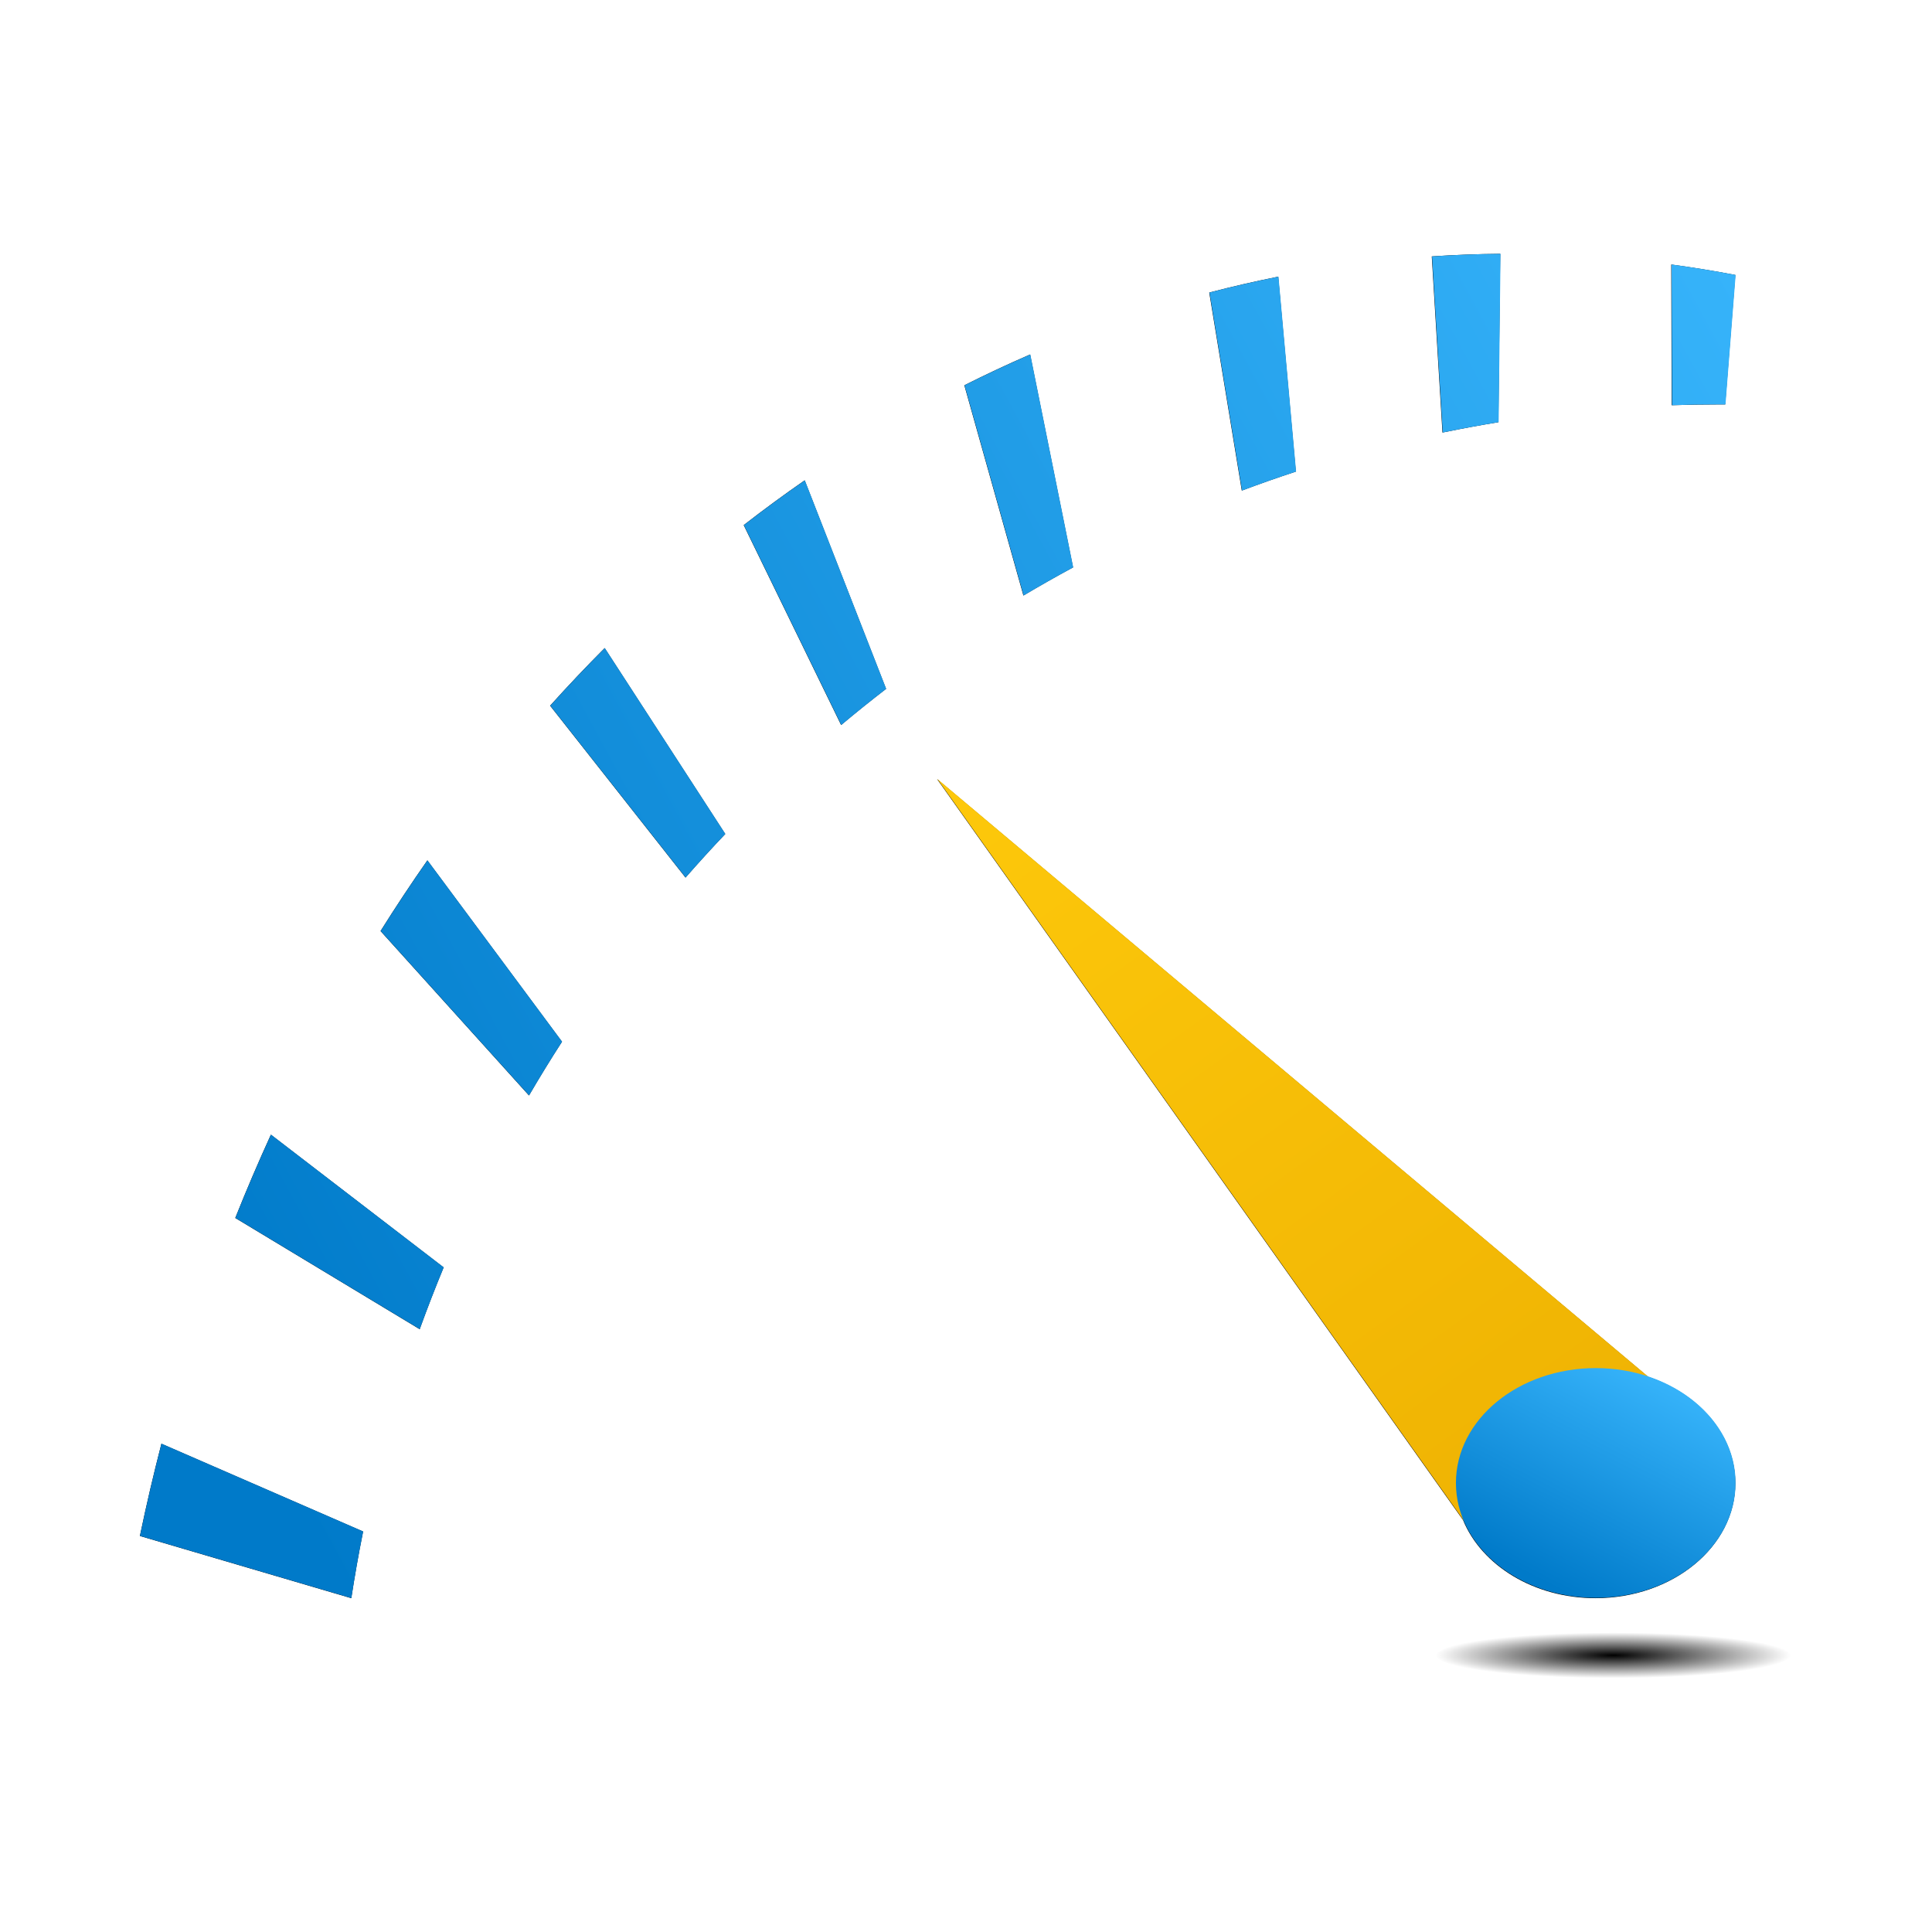 <?xml version="1.0" encoding="UTF-8" standalone="no"?>
<!DOCTYPE svg PUBLIC "-//W3C//DTD SVG 1.1//EN" "http://www.w3.org/Graphics/SVG/1.1/DTD/svg11.dtd">
<svg width="100%" height="100%" viewBox="0 0 3000 3000" version="1.1" xmlns="http://www.w3.org/2000/svg" xmlns:xlink="http://www.w3.org/1999/xlink" xml:space="preserve" xmlns:serif="http://www.serif.com/" style="fill-rule:evenodd;clip-rule:evenodd;stroke-linejoin:round;stroke-miterlimit:2;">
    <g transform="matrix(1.031,0,0,1.395,7.003,-603.751)">
        <g transform="matrix(0.469,0,0,1.331,2082.96,882.711)">
            <g style="filter:url(#_Effect1);">
                <ellipse cx="724.823" cy="1046.33" rx="571.551" ry="19.116" style="fill:url(#_Radial2);"/>
            </g>
        </g>
        <g transform="matrix(2.428,0,0,1.796,-324.775,465.229)">
            <g style="filter:url(#_Effect3);">
                <path d="M1153.22,835.229C1184.98,845.81 1207.39,871.394 1207.39,901.243C1207.39,940.545 1168.53,972.453 1120.67,972.453C1082.52,972.453 1050.09,952.179 1038.5,924.045L712.204,464.767L1153.22,835.229ZM231.095,876.735L356.188,931.142L355.997,932.091C353.334,945.402 350.961,958.811 348.882,972.31L348.86,972.453L217.744,933.908L217.951,932.915C219.921,923.51 221.988,914.143 224.168,904.823C226.345,895.516 228.633,886.258 231.015,877.044L231.095,876.735ZM299.001,685.188L406.148,767.451L405.97,767.881C400.927,780.072 396.123,792.437 391.568,804.974L391.288,805.749L276.903,736.813C283.884,719.326 291.257,702.106 299.001,685.188ZM396.061,515.179L479.559,627.568C472.497,638.511 465.669,649.624 459.086,660.892L367.016,558.978C376.373,544.072 386.053,529.474 396.061,515.179ZM506.043,383.606L580.822,498.822C572.428,507.654 564.215,516.666 556.19,525.847L472.193,419.321C483.222,407.07 494.515,395.154 506.043,383.606ZM630.104,279.646L680.581,408.884C671.129,416.162 661.83,423.634 652.704,431.285L592.278,307.391C604.673,297.775 617.285,288.523 630.104,279.646ZM769.948,201.636L796.567,333.6C786.179,339.205 775.917,345.02 765.789,351.041L729.141,220.732C742.581,213.971 756.191,207.6 769.948,201.636ZM923.854,153.423L934.783,274.226C923.493,277.921 912.305,281.848 901.251,285.992L881.062,163.248L881.794,163.057C895.397,159.536 909.051,156.399 922.75,153.643L923.854,153.423ZM1061.57,139.249L1060.4,243.615L1059.72,243.726C1048.62,245.555 1037.54,247.603 1026.48,249.869L1025.73,250.026L1019.1,140.849C1033.15,139.915 1047.32,139.379 1061.57,139.249ZM1167.65,145.885C1180.99,147.687 1194.24,149.847 1207.39,152.36L1201.09,232.615C1199.63,232.607 1198.18,232.603 1196.72,232.603C1187.08,232.603 1177.48,232.766 1167.91,233.089L1167.65,145.885Z"/>
            </g>
        </g>
        <g transform="matrix(2.533,-1.331,0.949,0.988,-1207.6,2431.04)">
            <path d="M970.495,162.445L1088.99,1026.66L970.495,1026.66L970.495,162.445Z" style="fill:url(#_Linear4);"/>
        </g>
        <g transform="matrix(2.52,0,0,1.53,-435.469,723.509)">
            <circle cx="1123.83" cy="888.885" r="83.568" style="fill:url(#_Linear5);"/>
        </g>
        <path d="M236.42,2039.77L540.197,2137.48L539.732,2139.19C533.268,2163.09 527.504,2187.17 522.454,2211.42L522.402,2211.67L203.998,2142.45L204.5,2140.67C209.284,2123.78 214.305,2106.95 219.598,2090.22C224.884,2073.5 230.44,2056.88 236.226,2040.33L236.42,2039.77ZM401.323,1695.77L661.522,1843.51L661.088,1844.28C648.842,1866.17 637.176,1888.38 626.115,1910.9L625.435,1912.29L347.661,1788.48C364.612,1757.08 382.518,1726.15 401.323,1695.77ZM637.025,1390.45L839.792,1592.29C822.643,1611.94 806.062,1631.9 790.076,1652.14L566.492,1469.11C589.214,1442.34 612.723,1416.12 637.025,1390.45ZM904.107,1154.15L1085.7,1361.07C1065.32,1376.93 1045.37,1393.12 1025.88,1409.61L821.904,1218.3C848.688,1196.29 876.112,1174.89 904.107,1154.15ZM1205.38,967.45L1327.96,1199.55C1305.01,1212.62 1282.42,1226.04 1260.26,1239.78L1113.52,1017.28C1143.62,1000.01 1174.25,983.392 1205.38,967.45ZM1544.98,827.351L1609.62,1064.35C1584.39,1074.41 1559.47,1084.86 1534.88,1095.67L1445.88,861.646C1478.52,849.504 1511.57,838.061 1544.98,827.351ZM1918.73,740.764L1945.27,957.717C1917.85,964.353 1890.68,971.405 1863.84,978.847L1814.81,758.408L1816.59,758.066C1849.62,751.743 1882.78,746.109 1916.04,741.16L1918.73,740.764ZM2253.16,715.31L2250.32,902.742L2248.67,902.94C2221.71,906.227 2194.8,909.903 2167.95,913.974L2166.12,914.254L2150.01,718.183C2184.15,716.506 2218.55,715.542 2253.16,715.31ZM2510.77,727.226C2543.16,730.462 2575.33,734.343 2607.27,738.854L2591.97,882.986C2588.43,882.972 2584.89,882.966 2581.36,882.966C2557.95,882.966 2534.64,883.258 2511.39,883.838L2510.77,727.226Z" style="fill:url(#_Linear6);"/>
    </g>
    <defs>
        <filter id="_Effect1" filterUnits="userSpaceOnUse" x="-243.683" y="923.828" width="1937.01" height="245.006">
            <feGaussianBlur in="SourceGraphic" stdDeviation="23.582"/>
        </filter>
        <radialGradient id="_Radial2" cx="0" cy="0" r="1" gradientUnits="userSpaceOnUse" gradientTransform="matrix(571.551,0,0,19.116,724.823,1046.33)"><stop offset="0" style="stop-color:#000;stop-opacity:1"/><stop offset="1" style="stop-color:#000;stop-opacity:0"/></radialGradient>
        <filter id="_Effect3" filterUnits="userSpaceOnUse" x="198.581" y="120.087" width="1027.97" height="871.529">
            <feGaussianBlur in="SourceGraphic" stdDeviation="3.194"/>
        </filter>
        <linearGradient id="_Linear4" x1="0" y1="0" x2="1" y2="0" gradientUnits="userSpaceOnUse" gradientTransform="matrix(1.45,-963.711,1953.72,10.579,969.705,1025.59)"><stop offset="0" style="stop-color:#efb303;stop-opacity:1"/><stop offset="1" style="stop-color:#ffcb0c;stop-opacity:1"/></linearGradient>
        <linearGradient id="_Linear5" x1="0" y1="0" x2="1" y2="0" gradientUnits="userSpaceOnUse" gradientTransform="matrix(63.464,-150.854,101.709,63.464,1111.21,972.453)"><stop offset="0" style="stop-color:#007ac9;stop-opacity:1"/><stop offset="1" style="stop-color:#36b3fa;stop-opacity:1"/></linearGradient>
        <linearGradient id="_Linear6" x1="0" y1="0" x2="1" y2="0" gradientUnits="userSpaceOnUse" gradientTransform="matrix(2487.9,-970.842,1105.24,1549.06,119.373,1686.15)"><stop offset="0" style="stop-color:#007ac9;stop-opacity:1"/><stop offset="1" style="stop-color:#36b3fa;stop-opacity:1"/></linearGradient>
    </defs>
</svg>
